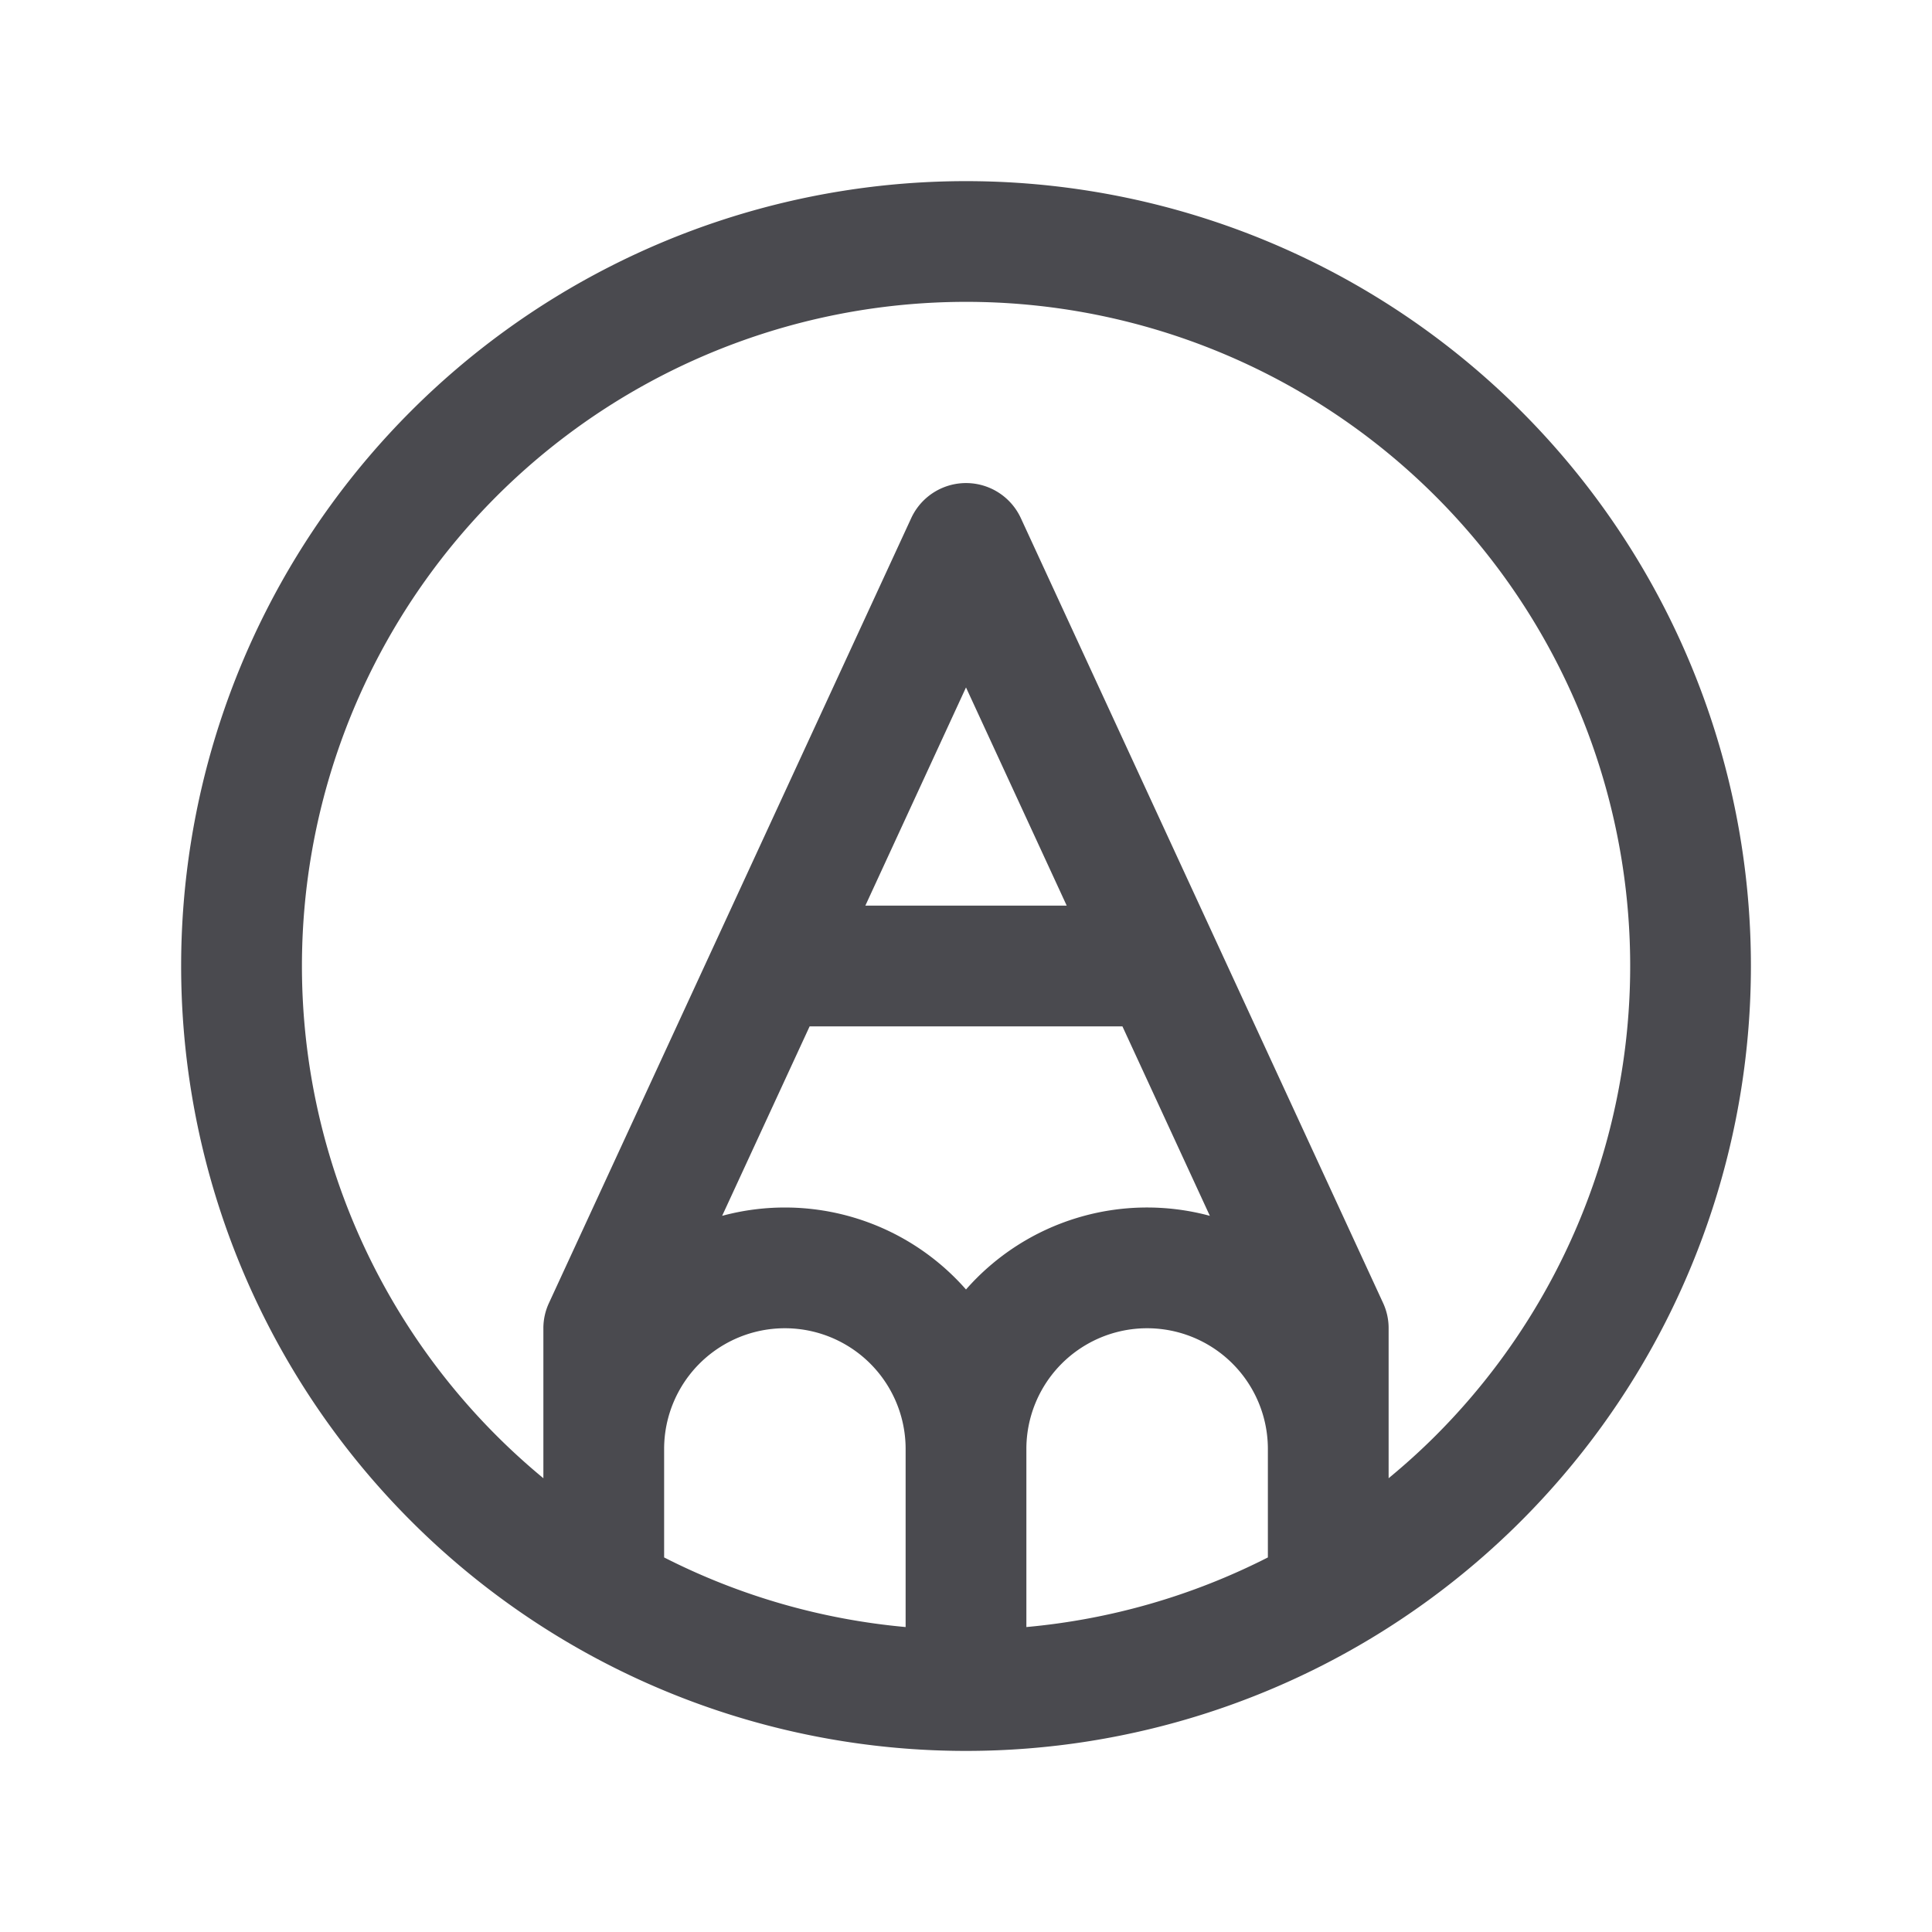 <svg xmlns="http://www.w3.org/2000/svg" width="32" height="32" fill="none" viewBox="0 0 32 32">
  <path fill="#4A4A4F" d="M25.193 6.808A13 13 0 1 0 6.808 25.193 13 13 0 0 0 25.193 6.808ZM11 24a2 2 0 1 1 4 0v2.949a10.999 10.999 0 0 1-4-1.153V24Zm6 0a2 2 0 1 1 4 0v1.796a11 11 0 0 1-4 1.153V24Zm-3.591-7h5.182l1.448 3.138A3.99 3.99 0 0 0 16 21.358a3.991 3.991 0 0 0-4.039-1.22L13.41 17Zm.924-2L16 11.386 17.668 15h-3.335Zm9.445 8.779c-.25.25-.51.484-.778.705V22a.99.99 0 0 0-.092-.419l-6-13a1 1 0 0 0-1.815 0l-6 13a.989.989 0 0 0-.093.42v2.483a11 11 0 1 1 14.778-.705Z"/>
</svg>
